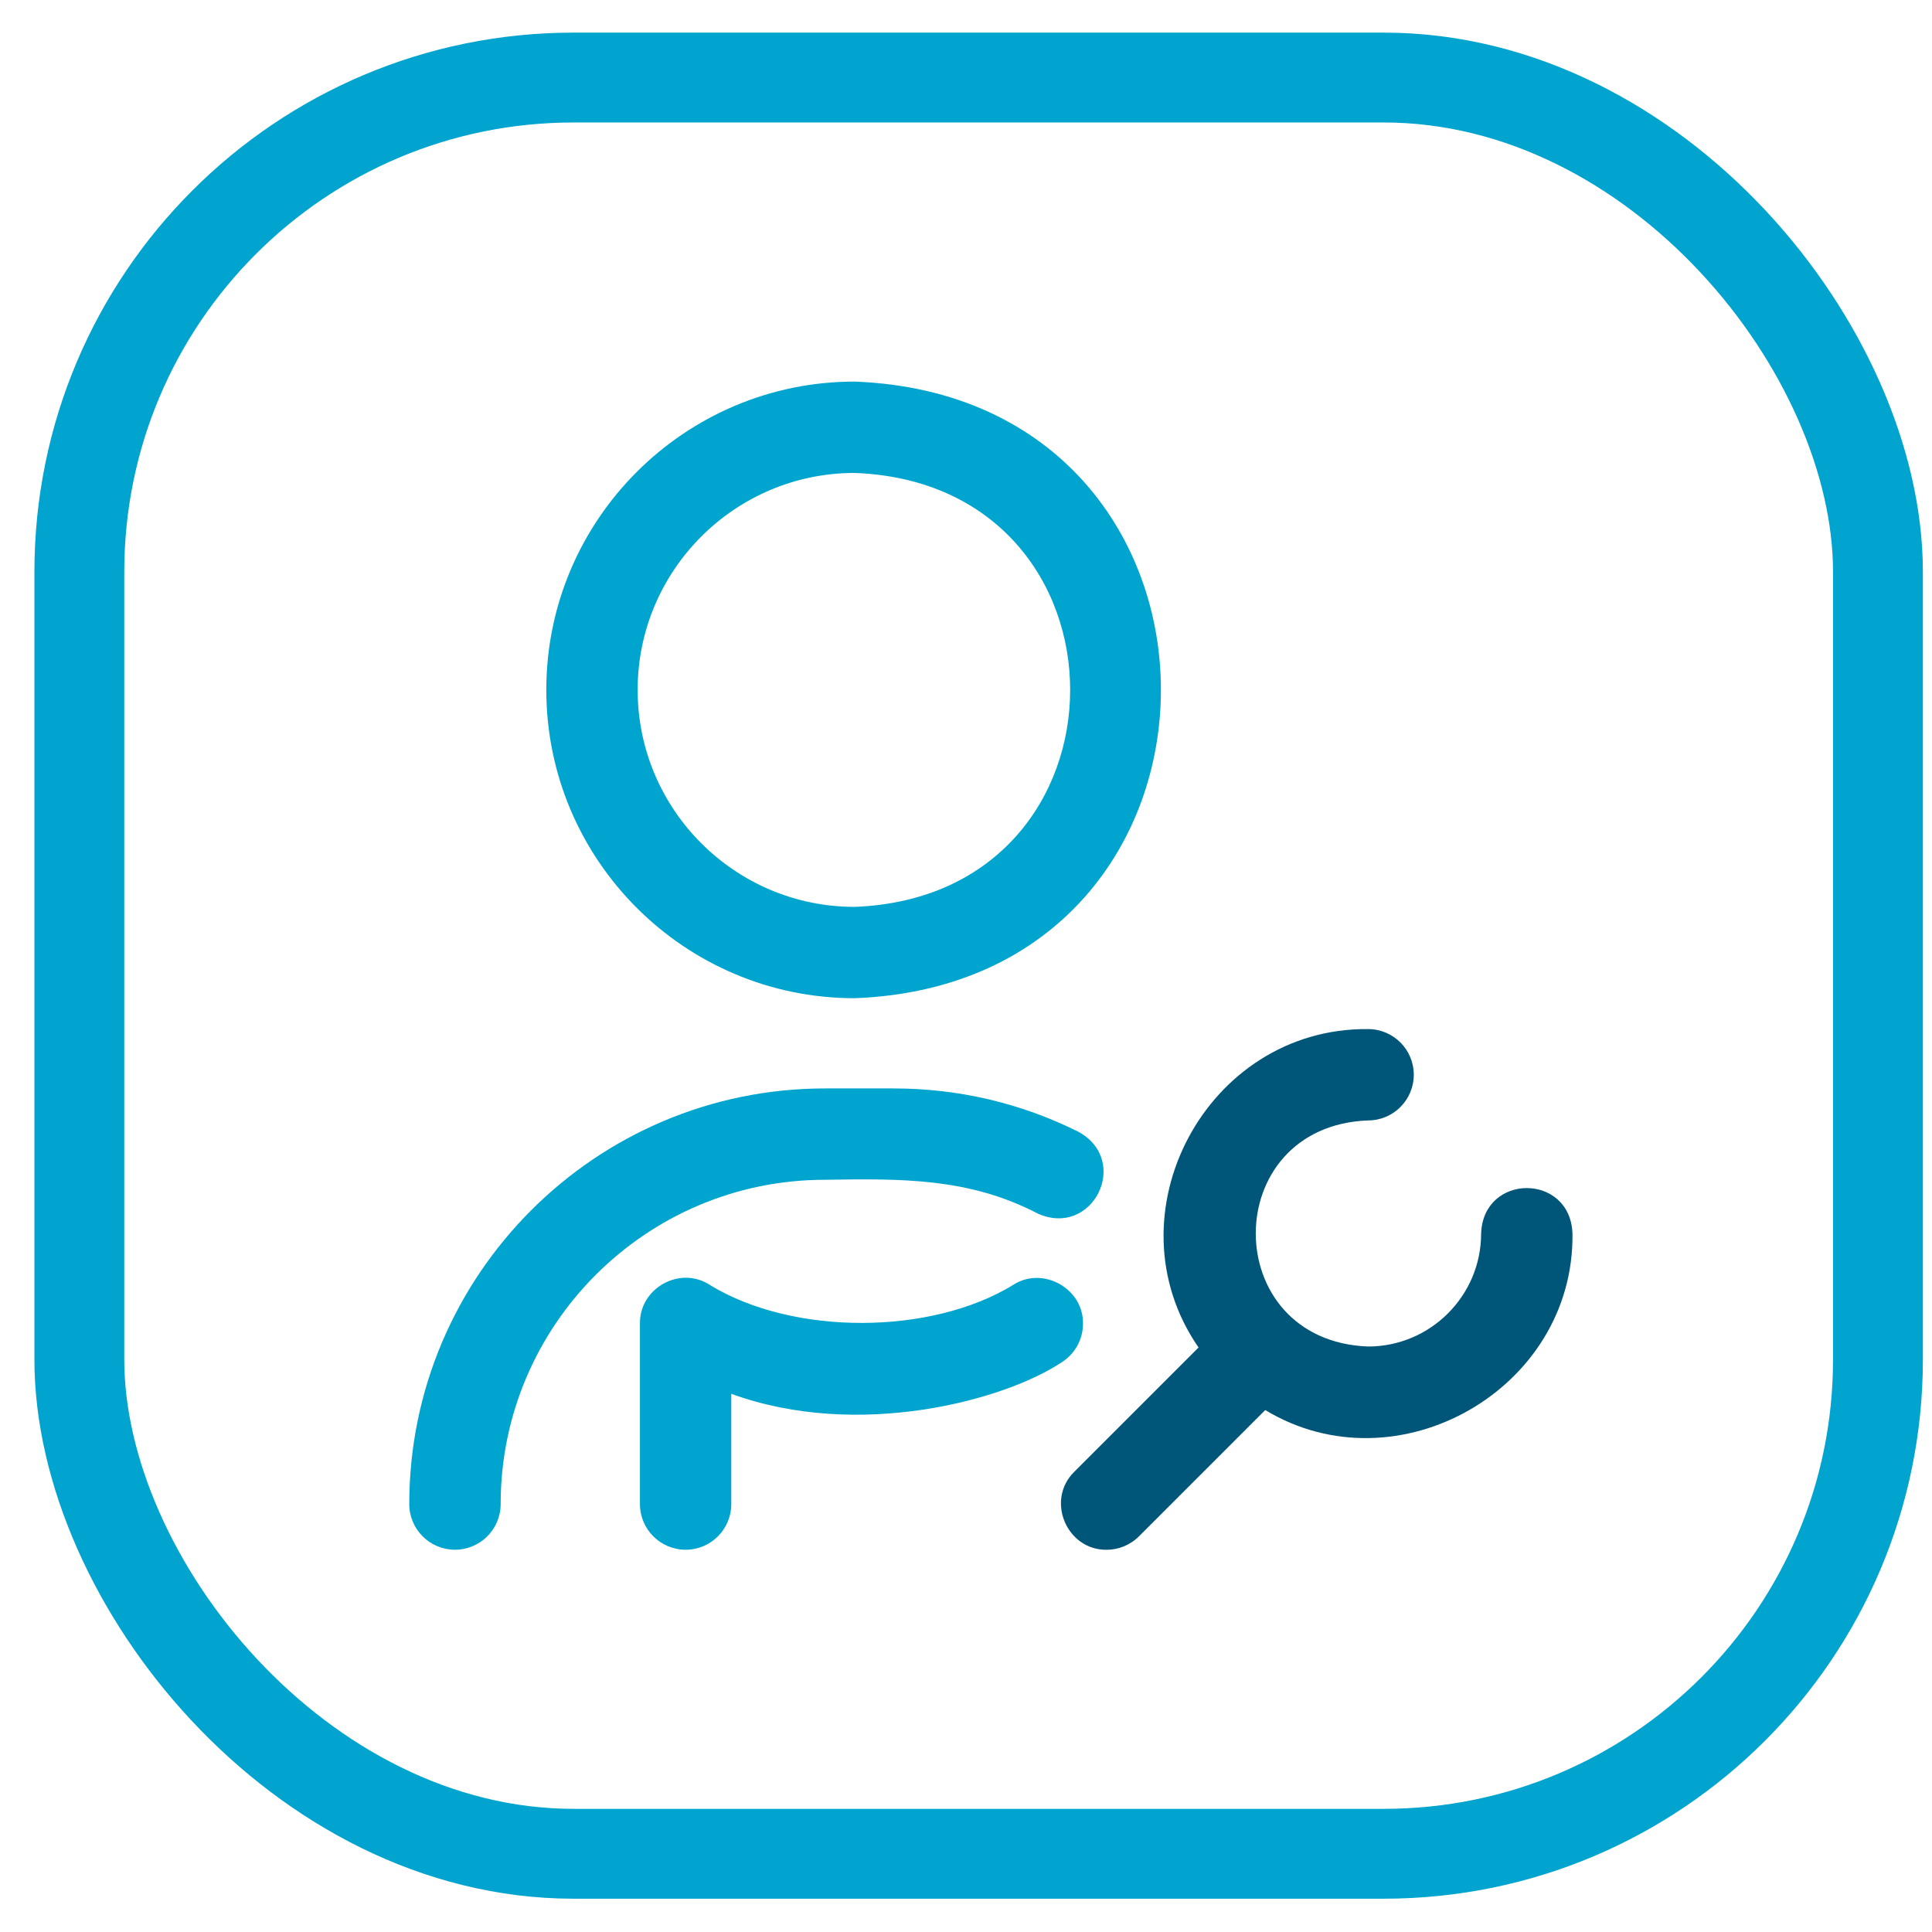 <svg width="43" height="43" viewBox="0 0 43 43" fill="none" xmlns="http://www.w3.org/2000/svg">
<path d="M12.159 15.355C12.159 11.571 15.237 8.493 19.021 8.493C28.112 8.838 28.109 21.873 19.021 22.217C15.237 22.217 12.159 19.139 12.159 15.355ZM14.192 15.355C14.192 18.018 16.358 20.184 19.021 20.184C25.418 19.941 25.417 10.768 19.021 10.526C16.358 10.526 14.192 12.693 14.192 15.355ZM23.997 25.187C22.713 24.549 21.329 24.225 19.885 24.225H18.36C13.259 24.225 9.109 28.375 9.109 33.476C9.109 34.037 9.565 34.492 10.126 34.492C10.687 34.492 11.143 34.037 11.143 33.476C11.143 29.496 14.38 26.258 18.36 26.258C20.037 26.232 21.562 26.209 23.093 27.008C24.317 27.563 25.183 25.833 23.997 25.187ZM24.104 29.46C24.116 28.669 23.195 28.169 22.541 28.603C20.722 29.714 17.666 29.734 15.809 28.605C15.146 28.16 14.231 28.663 14.243 29.46V33.476C14.243 34.037 14.698 34.492 15.26 34.492C15.821 34.492 16.276 34.037 16.276 33.476V31.022C19.109 32.055 22.377 31.163 23.639 30.314C23.919 30.133 24.104 29.819 24.104 29.46Z" fill="#00A5CF"/>
<path d="M34.998 27.453C35.047 30.914 31.103 33.163 28.16 31.383L25.348 34.195C25.149 34.393 24.889 34.493 24.629 34.493C23.74 34.502 23.268 33.389 23.91 32.757L26.676 29.991C24.639 27.046 26.842 22.869 30.449 22.904C31.011 22.904 31.466 23.359 31.466 23.92C31.466 24.482 31.011 24.937 30.449 24.937C27.116 25.063 27.116 29.843 30.449 29.969C31.836 29.969 32.965 28.84 32.965 27.453C33.014 26.106 34.949 26.106 34.998 27.453Z" fill="#005678"/>
<rect x="1.766" y="1.726" width="40.031" height="39.533" rx="11" stroke="#00A4CE" stroke-width="2"/>
</svg>
